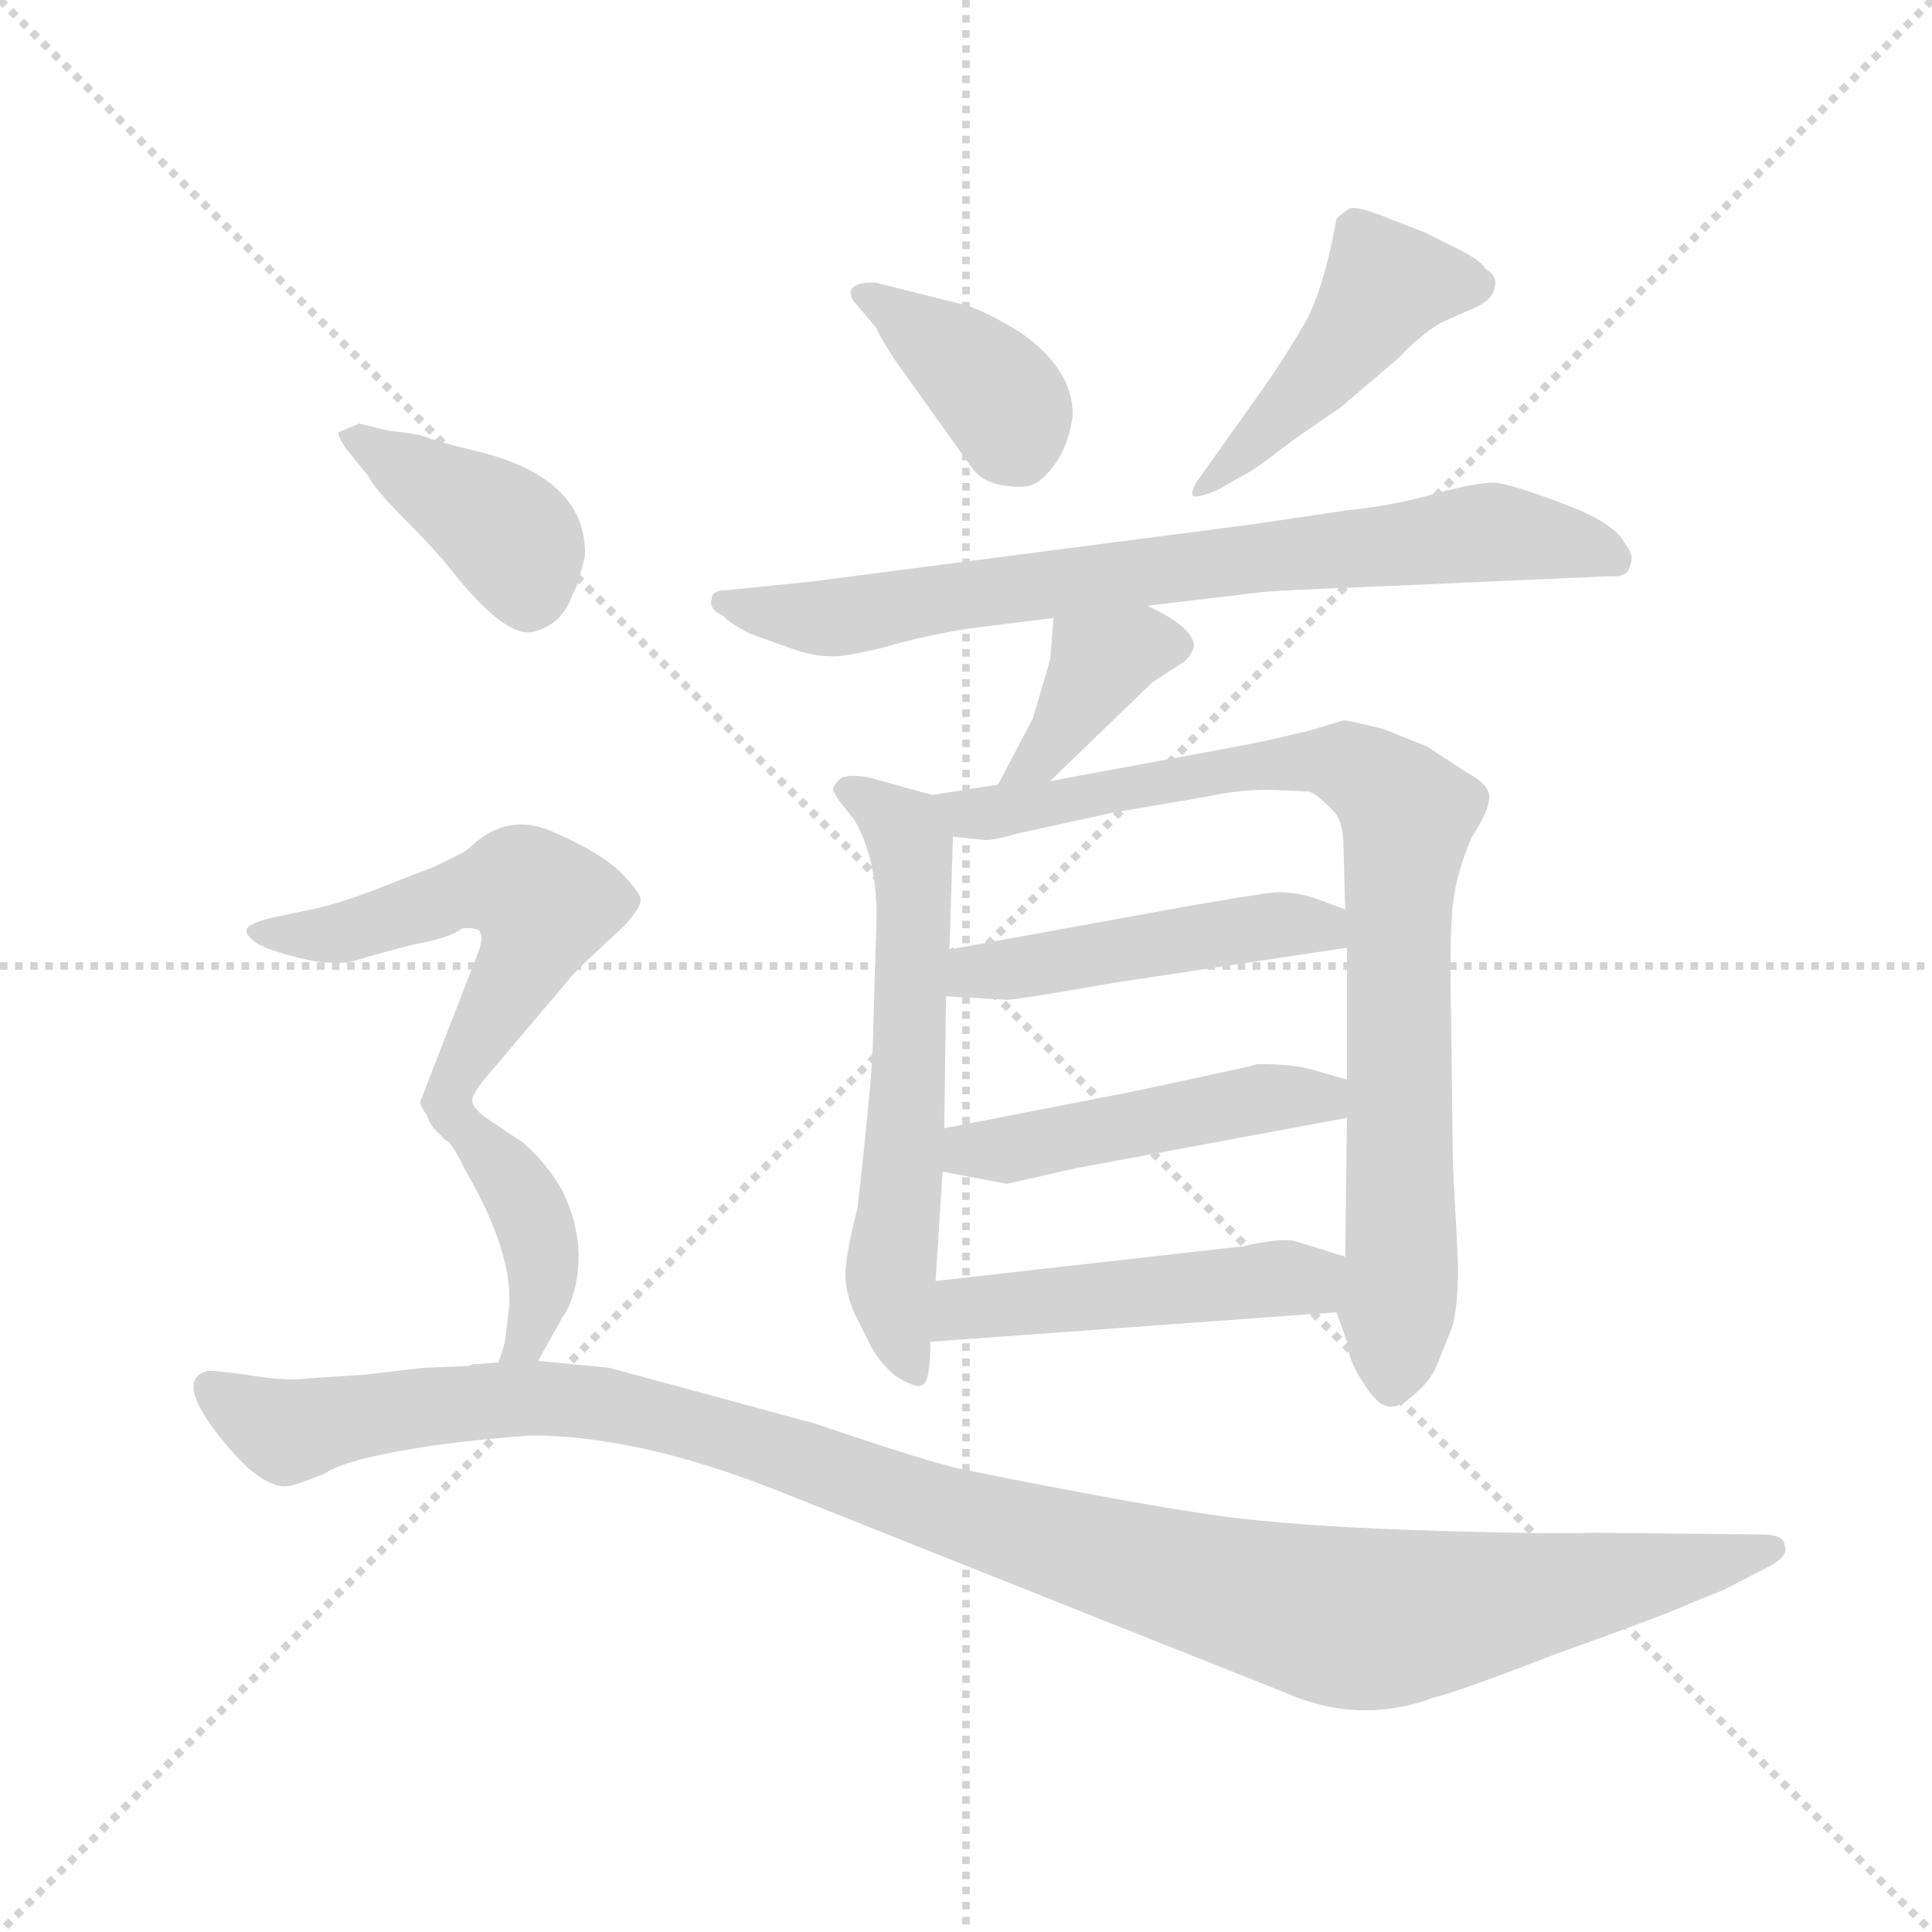 <svg version="1.1" viewBox="0 0 1024 1024" xmlns="http://www.w3.org/2000/svg">
  <g stroke="lightgray" stroke-dasharray="1,1" stroke-width="1" transform="scale(4, 4)">
    <line x1="0" y1="0" x2="256" y2="256"></line>
    <line x1="256" y1="0" x2="0" y2="256"></line>
    <line x1="128" y1="0" x2="128" y2="256"></line>
    <line x1="0" y1="128" x2="256" y2="128"></line>
  </g>
  <g transform="scale(0.92, -0.92) translate(60, -850)">
    <style type="text/css">
      
        @keyframes keyframes0 {
          from {
            stroke: blue;
            stroke-dashoffset: 386;
            stroke-width: 128;
          }
          56% {
            animation-timing-function: step-end;
            stroke: blue;
            stroke-dashoffset: 0;
            stroke-width: 128;
          }
          to {
            stroke: black;
            stroke-width: 1024;
          }
        }
        #make-me-a-hanzi-animation-0 {
          animation: keyframes0 0.564s both;
          animation-delay: 0s;
          animation-timing-function: linear;
        }
      
        @keyframes keyframes1 {
          from {
            stroke: blue;
            stroke-dashoffset: 465;
            stroke-width: 128;
          }
          60% {
            animation-timing-function: step-end;
            stroke: blue;
            stroke-dashoffset: 0;
            stroke-width: 128;
          }
          to {
            stroke: black;
            stroke-width: 1024;
          }
        }
        #make-me-a-hanzi-animation-1 {
          animation: keyframes1 0.628s both;
          animation-delay: 0.564s;
          animation-timing-function: linear;
        }
      
        @keyframes keyframes2 {
          from {
            stroke: blue;
            stroke-dashoffset: 773;
            stroke-width: 128;
          }
          72% {
            animation-timing-function: step-end;
            stroke: blue;
            stroke-dashoffset: 0;
            stroke-width: 128;
          }
          to {
            stroke: black;
            stroke-width: 1024;
          }
        }
        #make-me-a-hanzi-animation-2 {
          animation: keyframes2 0.879s both;
          animation-delay: 1.193s;
          animation-timing-function: linear;
        }
      
        @keyframes keyframes3 {
          from {
            stroke: blue;
            stroke-dashoffset: 388;
            stroke-width: 128;
          }
          56% {
            animation-timing-function: step-end;
            stroke: blue;
            stroke-dashoffset: 0;
            stroke-width: 128;
          }
          to {
            stroke: black;
            stroke-width: 1024;
          }
        }
        #make-me-a-hanzi-animation-3 {
          animation: keyframes3 0.566s both;
          animation-delay: 2.072s;
          animation-timing-function: linear;
        }
      
        @keyframes keyframes4 {
          from {
            stroke: blue;
            stroke-dashoffset: 614;
            stroke-width: 128;
          }
          67% {
            animation-timing-function: step-end;
            stroke: blue;
            stroke-dashoffset: 0;
            stroke-width: 128;
          }
          to {
            stroke: black;
            stroke-width: 1024;
          }
        }
        #make-me-a-hanzi-animation-4 {
          animation: keyframes4 0.75s both;
          animation-delay: 2.637s;
          animation-timing-function: linear;
        }
      
        @keyframes keyframes5 {
          from {
            stroke: blue;
            stroke-dashoffset: 867;
            stroke-width: 128;
          }
          74% {
            animation-timing-function: step-end;
            stroke: blue;
            stroke-dashoffset: 0;
            stroke-width: 128;
          }
          to {
            stroke: black;
            stroke-width: 1024;
          }
        }
        #make-me-a-hanzi-animation-5 {
          animation: keyframes5 0.956s both;
          animation-delay: 3.387s;
          animation-timing-function: linear;
        }
      
        @keyframes keyframes6 {
          from {
            stroke: blue;
            stroke-dashoffset: 480;
            stroke-width: 128;
          }
          61% {
            animation-timing-function: step-end;
            stroke: blue;
            stroke-dashoffset: 0;
            stroke-width: 128;
          }
          to {
            stroke: black;
            stroke-width: 1024;
          }
        }
        #make-me-a-hanzi-animation-6 {
          animation: keyframes6 0.641s both;
          animation-delay: 4.343s;
          animation-timing-function: linear;
        }
      
        @keyframes keyframes7 {
          from {
            stroke: blue;
            stroke-dashoffset: 482;
            stroke-width: 128;
          }
          61% {
            animation-timing-function: step-end;
            stroke: blue;
            stroke-dashoffset: 0;
            stroke-width: 128;
          }
          to {
            stroke: black;
            stroke-width: 1024;
          }
        }
        #make-me-a-hanzi-animation-7 {
          animation: keyframes7 0.642s both;
          animation-delay: 4.983s;
          animation-timing-function: linear;
        }
      
        @keyframes keyframes8 {
          from {
            stroke: blue;
            stroke-dashoffset: 490;
            stroke-width: 128;
          }
          61% {
            animation-timing-function: step-end;
            stroke: blue;
            stroke-dashoffset: 0;
            stroke-width: 128;
          }
          to {
            stroke: black;
            stroke-width: 1024;
          }
        }
        #make-me-a-hanzi-animation-8 {
          animation: keyframes8 0.649s both;
          animation-delay: 5.625s;
          animation-timing-function: linear;
        }
      
        @keyframes keyframes9 {
          from {
            stroke: blue;
            stroke-dashoffset: 399;
            stroke-width: 128;
          }
          56% {
            animation-timing-function: step-end;
            stroke: blue;
            stroke-dashoffset: 0;
            stroke-width: 128;
          }
          to {
            stroke: black;
            stroke-width: 1024;
          }
        }
        #make-me-a-hanzi-animation-9 {
          animation: keyframes9 0.575s both;
          animation-delay: 6.274s;
          animation-timing-function: linear;
        }
      
        @keyframes keyframes10 {
          from {
            stroke: blue;
            stroke-dashoffset: 569;
            stroke-width: 128;
          }
          65% {
            animation-timing-function: step-end;
            stroke: blue;
            stroke-dashoffset: 0;
            stroke-width: 128;
          }
          to {
            stroke: black;
            stroke-width: 1024;
          }
        }
        #make-me-a-hanzi-animation-10 {
          animation: keyframes10 0.713s both;
          animation-delay: 6.849s;
          animation-timing-function: linear;
        }
      
        @keyframes keyframes11 {
          from {
            stroke: blue;
            stroke-dashoffset: 412;
            stroke-width: 128;
          }
          57% {
            animation-timing-function: step-end;
            stroke: blue;
            stroke-dashoffset: 0;
            stroke-width: 128;
          }
          to {
            stroke: black;
            stroke-width: 1024;
          }
        }
        #make-me-a-hanzi-animation-11 {
          animation: keyframes11 0.585s both;
          animation-delay: 7.562s;
          animation-timing-function: linear;
        }
      
        @keyframes keyframes12 {
          from {
            stroke: blue;
            stroke-dashoffset: 1182;
            stroke-width: 128;
          }
          79% {
            animation-timing-function: step-end;
            stroke: blue;
            stroke-dashoffset: 0;
            stroke-width: 128;
          }
          to {
            stroke: black;
            stroke-width: 1024;
          }
        }
        #make-me-a-hanzi-animation-12 {
          animation: keyframes12 1.212s both;
          animation-delay: 8.147s;
          animation-timing-function: linear;
        }
      
    </style>
    
      <path d="M 434 674 L 445 661 Q 445 659 456 642 L 501 579 Q 508 571 521 570 Q 534 568 540 574 Q 555 587 558 611 Q 558 638 527 659 Q 509 670 497 674 L 445 687 Q 435 688 431 684 Q 428 680 434 674 Z" fill="lightgray"></path>
    
      <path d="M 664 621 L 632 576 Q 626 568 627 565 Q 628 562 642 568 L 656 576 Q 664 580 679 592 Q 694 603 712 615 L 746 644 Q 757 656 770 664 L 788 672 Q 800 677 801 684 Q 803 691 796 695 Q 793 700 781 706 L 761 716 L 738 725 Q 723 731 718 730 Q 714 728 710 724 Q 702 680 690 661 Q 679 642 664 621 Z" fill="lightgray"></path>
    
      <path d="M 716 556 L 662 548 L 408 515 L 359 510 Q 350 510 350 505 Q 348 499 357 495 Q 360 491 372 485 L 397 476 Q 409 472 417 472 Q 425 471 449 477 Q 473 484 499 488 L 547 494 L 601 501 L 668 509 Q 679 510 731 512 L 866 518 Q 878 517 879 524 Q 882 530 876 537 Q 870 549 840 560 Q 811 571 801 572 Q 791 572 768 566 Q 745 559 716 556 Z" fill="lightgray"></path>
    
      <path d="M 547 494 L 545 470 L 535 436 L 515 398 C 501 371 523 379 545 400 L 604 457 L 621 468 Q 626 471 628 478 Q 627 489 601 501 C 574 514 549 524 547 494 Z" fill="lightgray"></path>
    
      <path d="M 477 392 L 441 402 Q 430 404 425 402 Q 420 398 420 395 Q 421 391 432 378 Q 445 356 445 322 L 443 254 Q 443 233 434 154 Q 427 127 427 114 Q 428 103 432 94 L 442 74 Q 447 65 455 58 Q 467 50 471 52 Q 476 53 476 77 L 479 112 L 483 175 L 484 200 L 485 276 L 487 303 L 489 368 C 490 388 490 388 477 392 Z" fill="lightgray"></path>
    
      <path d="M 515 398 L 477 392 C 447 387 459 371 489 368 L 508 366 Q 513 366 527 370 L 582 382 L 635 391 Q 653 395 671 395 L 694 394 Q 698 393 707 384 Q 714 378 714 362 L 715 326 L 716 304 L 716 228 L 716 206 L 715 126 L 710 94 L 716 77 Q 717 66 725 54 Q 733 41 739 40 Q 745 38 754 46 Q 764 54 768 64 L 776 84 Q 780 94 780 122 L 777 180 L 776 264 Q 775 310 777 329 Q 779 347 788 368 Q 798 383 798 391 Q 798 398 785 405 L 762 420 L 737 430 Q 717 435 714 435 L 694 429 Q 669 423 653 420 L 545 400 L 515 398 Z" fill="lightgray"></path>
    
      <path d="M 485 276 L 520 274 Q 526 274 583 284 L 716 304 C 746 308 743 315 715 326 L 699 332 Q 688 336 676 336 Q 664 335 619 327 L 487 303 C 457 298 455 278 485 276 Z" fill="lightgray"></path>
    
      <path d="M 483 175 L 520 168 L 560 177 L 716 206 C 745 211 745 220 716 228 L 695 234 Q 685 237 664 237 Q 662 236 657 235 L 592 221 L 484 200 C 455 194 454 181 483 175 Z" fill="lightgray"></path>
    
      <path d="M 476 77 L 710 94 C 740 96 744 117 715 126 L 686 135 Q 678 137 656 132 L 479 112 C 449 109 446 75 476 77 Z" fill="lightgray"></path>
    
      <path d="M 139 592 L 152 576 Q 156 568 173 551 Q 190 534 198 524 Q 231 482 247 486 Q 264 490 270 508 Q 273 512 277 530 Q 278 573 219 589 Q 190 596 186 598 Q 182 600 163 602 L 147 606 L 135 601 Q 134 600 139 592 Z" fill="lightgray"></path>
    
      <path d="M 212 216 Q 212 219 218 227 L 268 286 Q 271 290 285 303 L 300 317 Q 309 327 309 331 Q 310 335 297 348 Q 284 360 258 371 Q 233 382 212 363 Q 209 360 207 359 L 191 351 L 155 337 Q 134 329 119 326 L 100 322 Q 86 319 83 316 Q 80 313 86 308 Q 92 303 113 298 Q 134 293 146 297 Q 159 301 179 306 Q 200 310 206 315 Q 212 316 216 314 Q 219 310 215 300 L 182 215 Q 182 212 194 196 C 199 190 199 190 212 216 Z" fill="lightgray"></path>
    
      <path d="M 250 66 L 264 91 Q 268 96 271 107 Q 278 135 264 164 Q 255 180 241 192 L 220 206 Q 212 212 212 216 C 199 243 171 215 194 196 Q 200 193 208 176 Q 237 126 233 94 L 231 78 Q 231 76 227 65 C 217 37 235 40 250 66 Z" fill="lightgray"></path>
    
      <path d="M 209 63 L 184 62 L 150 58 L 119 56 Q 105 54 82 58 Q 60 61 59 60 Q 41 55 66 23 Q 91 -9 107 -6 Q 112 -5 127 1 Q 137 8 170 14 Q 203 20 246 23 Q 307 23 386 -8 L 680 -125 Q 723 -144 766 -128 Q 782 -124 836 -103 Q 903 -79 913 -74 L 933 -66 L 960 -52 Q 971 -46 968 -40 Q 968 -34 954 -34 L 857 -33 Q 840 -34 770 -32 Q 701 -30 656 -25 Q 611 -20 492 4 Q 471 9 409 30 L 291 62 L 250 66 L 227 65 L 212 64 Q 211 63 209 63 Z" fill="lightgray"></path>
    
    
      <clipPath id="make-me-a-hanzi-clip-0">
        <path d="M 434 674 L 445 661 Q 445 659 456 642 L 501 579 Q 508 571 521 570 Q 534 568 540 574 Q 555 587 558 611 Q 558 638 527 659 Q 509 670 497 674 L 445 687 Q 435 688 431 684 Q 428 680 434 674 Z"></path>
      </clipPath>
      <path clip-path="url(#make-me-a-hanzi-clip-0)" d="M 439 681 L 512 626 L 527 590" fill="none" id="make-me-a-hanzi-animation-0" stroke-dasharray="258 516" stroke-linecap="round"></path>
    
      <clipPath id="make-me-a-hanzi-clip-1">
        <path d="M 664 621 L 632 576 Q 626 568 627 565 Q 628 562 642 568 L 656 576 Q 664 580 679 592 Q 694 603 712 615 L 746 644 Q 757 656 770 664 L 788 672 Q 800 677 801 684 Q 803 691 796 695 Q 793 700 781 706 L 761 716 L 738 725 Q 723 731 718 730 Q 714 728 710 724 Q 702 680 690 661 Q 679 642 664 621 Z"></path>
      </clipPath>
      <path clip-path="url(#make-me-a-hanzi-clip-1)" d="M 790 686 L 739 686 L 713 648 L 634 568" fill="none" id="make-me-a-hanzi-animation-1" stroke-dasharray="337 674" stroke-linecap="round"></path>
    
      <clipPath id="make-me-a-hanzi-clip-2">
        <path d="M 716 556 L 662 548 L 408 515 L 359 510 Q 350 510 350 505 Q 348 499 357 495 Q 360 491 372 485 L 397 476 Q 409 472 417 472 Q 425 471 449 477 Q 473 484 499 488 L 547 494 L 601 501 L 668 509 Q 679 510 731 512 L 866 518 Q 878 517 879 524 Q 882 530 876 537 Q 870 549 840 560 Q 811 571 801 572 Q 791 572 768 566 Q 745 559 716 556 Z"></path>
      </clipPath>
      <path clip-path="url(#make-me-a-hanzi-clip-2)" d="M 357 503 L 420 494 L 792 543 L 869 529" fill="none" id="make-me-a-hanzi-animation-2" stroke-dasharray="645 1290" stroke-linecap="round"></path>
    
      <clipPath id="make-me-a-hanzi-clip-3">
        <path d="M 547 494 L 545 470 L 535 436 L 515 398 C 501 371 523 379 545 400 L 604 457 L 621 468 Q 626 471 628 478 Q 627 489 601 501 C 574 514 549 524 547 494 Z"></path>
      </clipPath>
      <path clip-path="url(#make-me-a-hanzi-clip-3)" d="M 618 478 L 596 478 L 574 468 L 541 414 L 522 402" fill="none" id="make-me-a-hanzi-animation-3" stroke-dasharray="260 520" stroke-linecap="round"></path>
    
      <clipPath id="make-me-a-hanzi-clip-4">
        <path d="M 477 392 L 441 402 Q 430 404 425 402 Q 420 398 420 395 Q 421 391 432 378 Q 445 356 445 322 L 443 254 Q 443 233 434 154 Q 427 127 427 114 Q 428 103 432 94 L 442 74 Q 447 65 455 58 Q 467 50 471 52 Q 476 53 476 77 L 479 112 L 483 175 L 484 200 L 485 276 L 487 303 L 489 368 C 490 388 490 388 477 392 Z"></path>
      </clipPath>
      <path clip-path="url(#make-me-a-hanzi-clip-4)" d="M 427 395 L 461 372 L 465 362 L 463 208 L 453 113 L 468 58" fill="none" id="make-me-a-hanzi-animation-4" stroke-dasharray="486 972" stroke-linecap="round"></path>
    
      <clipPath id="make-me-a-hanzi-clip-5">
        <path d="M 515 398 L 477 392 C 447 387 459 371 489 368 L 508 366 Q 513 366 527 370 L 582 382 L 635 391 Q 653 395 671 395 L 694 394 Q 698 393 707 384 Q 714 378 714 362 L 715 326 L 716 304 L 716 228 L 716 206 L 715 126 L 710 94 L 716 77 Q 717 66 725 54 Q 733 41 739 40 Q 745 38 754 46 Q 764 54 768 64 L 776 84 Q 780 94 780 122 L 777 180 L 776 264 Q 775 310 777 329 Q 779 347 788 368 Q 798 383 798 391 Q 798 398 785 405 L 762 420 L 737 430 Q 717 435 714 435 L 694 429 Q 669 423 653 420 L 545 400 L 515 398 Z"></path>
      </clipPath>
      <path clip-path="url(#make-me-a-hanzi-clip-5)" d="M 484 388 L 505 381 L 531 384 L 690 412 L 715 410 L 748 386 L 748 128 L 742 51" fill="none" id="make-me-a-hanzi-animation-5" stroke-dasharray="739 1478" stroke-linecap="round"></path>
    
      <clipPath id="make-me-a-hanzi-clip-6">
        <path d="M 485 276 L 520 274 Q 526 274 583 284 L 716 304 C 746 308 743 315 715 326 L 699 332 Q 688 336 676 336 Q 664 335 619 327 L 487 303 C 457 298 455 278 485 276 Z"></path>
      </clipPath>
      <path clip-path="url(#make-me-a-hanzi-clip-6)" d="M 491 282 L 512 292 L 680 318 L 698 317 L 708 309" fill="none" id="make-me-a-hanzi-animation-6" stroke-dasharray="352 704" stroke-linecap="round"></path>
    
      <clipPath id="make-me-a-hanzi-clip-7">
        <path d="M 483 175 L 520 168 L 560 177 L 716 206 C 745 211 745 220 716 228 L 695 234 Q 685 237 664 237 Q 662 236 657 235 L 592 221 L 484 200 C 455 194 454 181 483 175 Z"></path>
      </clipPath>
      <path clip-path="url(#make-me-a-hanzi-clip-7)" d="M 491 181 L 499 188 L 536 190 L 672 218 L 702 217 L 709 223" fill="none" id="make-me-a-hanzi-animation-7" stroke-dasharray="354 708" stroke-linecap="round"></path>
    
      <clipPath id="make-me-a-hanzi-clip-8">
        <path d="M 476 77 L 710 94 C 740 96 744 117 715 126 L 686 135 Q 678 137 656 132 L 479 112 C 449 109 446 75 476 77 Z"></path>
      </clipPath>
      <path clip-path="url(#make-me-a-hanzi-clip-8)" d="M 483 82 L 495 96 L 694 112 L 706 122" fill="none" id="make-me-a-hanzi-animation-8" stroke-dasharray="362 724" stroke-linecap="round"></path>
    
      <clipPath id="make-me-a-hanzi-clip-9">
        <path d="M 139 592 L 152 576 Q 156 568 173 551 Q 190 534 198 524 Q 231 482 247 486 Q 264 490 270 508 Q 273 512 277 530 Q 278 573 219 589 Q 190 596 186 598 Q 182 600 163 602 L 147 606 L 135 601 Q 134 600 139 592 Z"></path>
      </clipPath>
      <path clip-path="url(#make-me-a-hanzi-clip-9)" d="M 143 599 L 228 547 L 240 532 L 245 508" fill="none" id="make-me-a-hanzi-animation-9" stroke-dasharray="271 542" stroke-linecap="round"></path>
    
      <clipPath id="make-me-a-hanzi-clip-10">
        <path d="M 212 216 Q 212 219 218 227 L 268 286 Q 271 290 285 303 L 300 317 Q 309 327 309 331 Q 310 335 297 348 Q 284 360 258 371 Q 233 382 212 363 Q 209 360 207 359 L 191 351 L 155 337 Q 134 329 119 326 L 100 322 Q 86 319 83 316 Q 80 313 86 308 Q 92 303 113 298 Q 134 293 146 297 Q 159 301 179 306 Q 200 310 206 315 Q 212 316 216 314 Q 219 310 215 300 L 182 215 Q 182 212 194 196 C 199 190 199 190 212 216 Z"></path>
      </clipPath>
      <path clip-path="url(#make-me-a-hanzi-clip-10)" d="M 88 313 L 132 312 L 227 340 L 242 339 L 254 329 L 243 297 L 196 218 L 194 205" fill="none" id="make-me-a-hanzi-animation-10" stroke-dasharray="441 882" stroke-linecap="round"></path>
    
      <clipPath id="make-me-a-hanzi-clip-11">
        <path d="M 250 66 L 264 91 Q 268 96 271 107 Q 278 135 264 164 Q 255 180 241 192 L 220 206 Q 212 212 212 216 C 199 243 171 215 194 196 Q 200 193 208 176 Q 237 126 233 94 L 231 78 Q 231 76 227 65 C 217 37 235 40 250 66 Z"></path>
      </clipPath>
      <path clip-path="url(#make-me-a-hanzi-clip-11)" d="M 212 207 L 212 196 L 238 166 L 252 128 L 244 77 L 233 70" fill="none" id="make-me-a-hanzi-animation-11" stroke-dasharray="284 568" stroke-linecap="round"></path>
    
      <clipPath id="make-me-a-hanzi-clip-12">
        <path d="M 209 63 L 184 62 L 150 58 L 119 56 Q 105 54 82 58 Q 60 61 59 60 Q 41 55 66 23 Q 91 -9 107 -6 Q 112 -5 127 1 Q 137 8 170 14 Q 203 20 246 23 Q 307 23 386 -8 L 680 -125 Q 723 -144 766 -128 Q 782 -124 836 -103 Q 903 -79 913 -74 L 933 -66 L 960 -52 Q 971 -46 968 -40 Q 968 -34 954 -34 L 857 -33 Q 840 -34 770 -32 Q 701 -30 656 -25 Q 611 -20 492 4 Q 471 9 409 30 L 291 62 L 250 66 L 227 65 L 212 64 Q 211 63 209 63 Z"></path>
      </clipPath>
      <path clip-path="url(#make-me-a-hanzi-clip-12)" d="M 62 49 L 105 25 L 221 43 L 293 41 L 412 7 L 491 -23 L 721 -83 L 813 -72 L 959 -42" fill="none" id="make-me-a-hanzi-animation-12" stroke-dasharray="1054 2108" stroke-linecap="round"></path>
    
  </g>
</svg>
